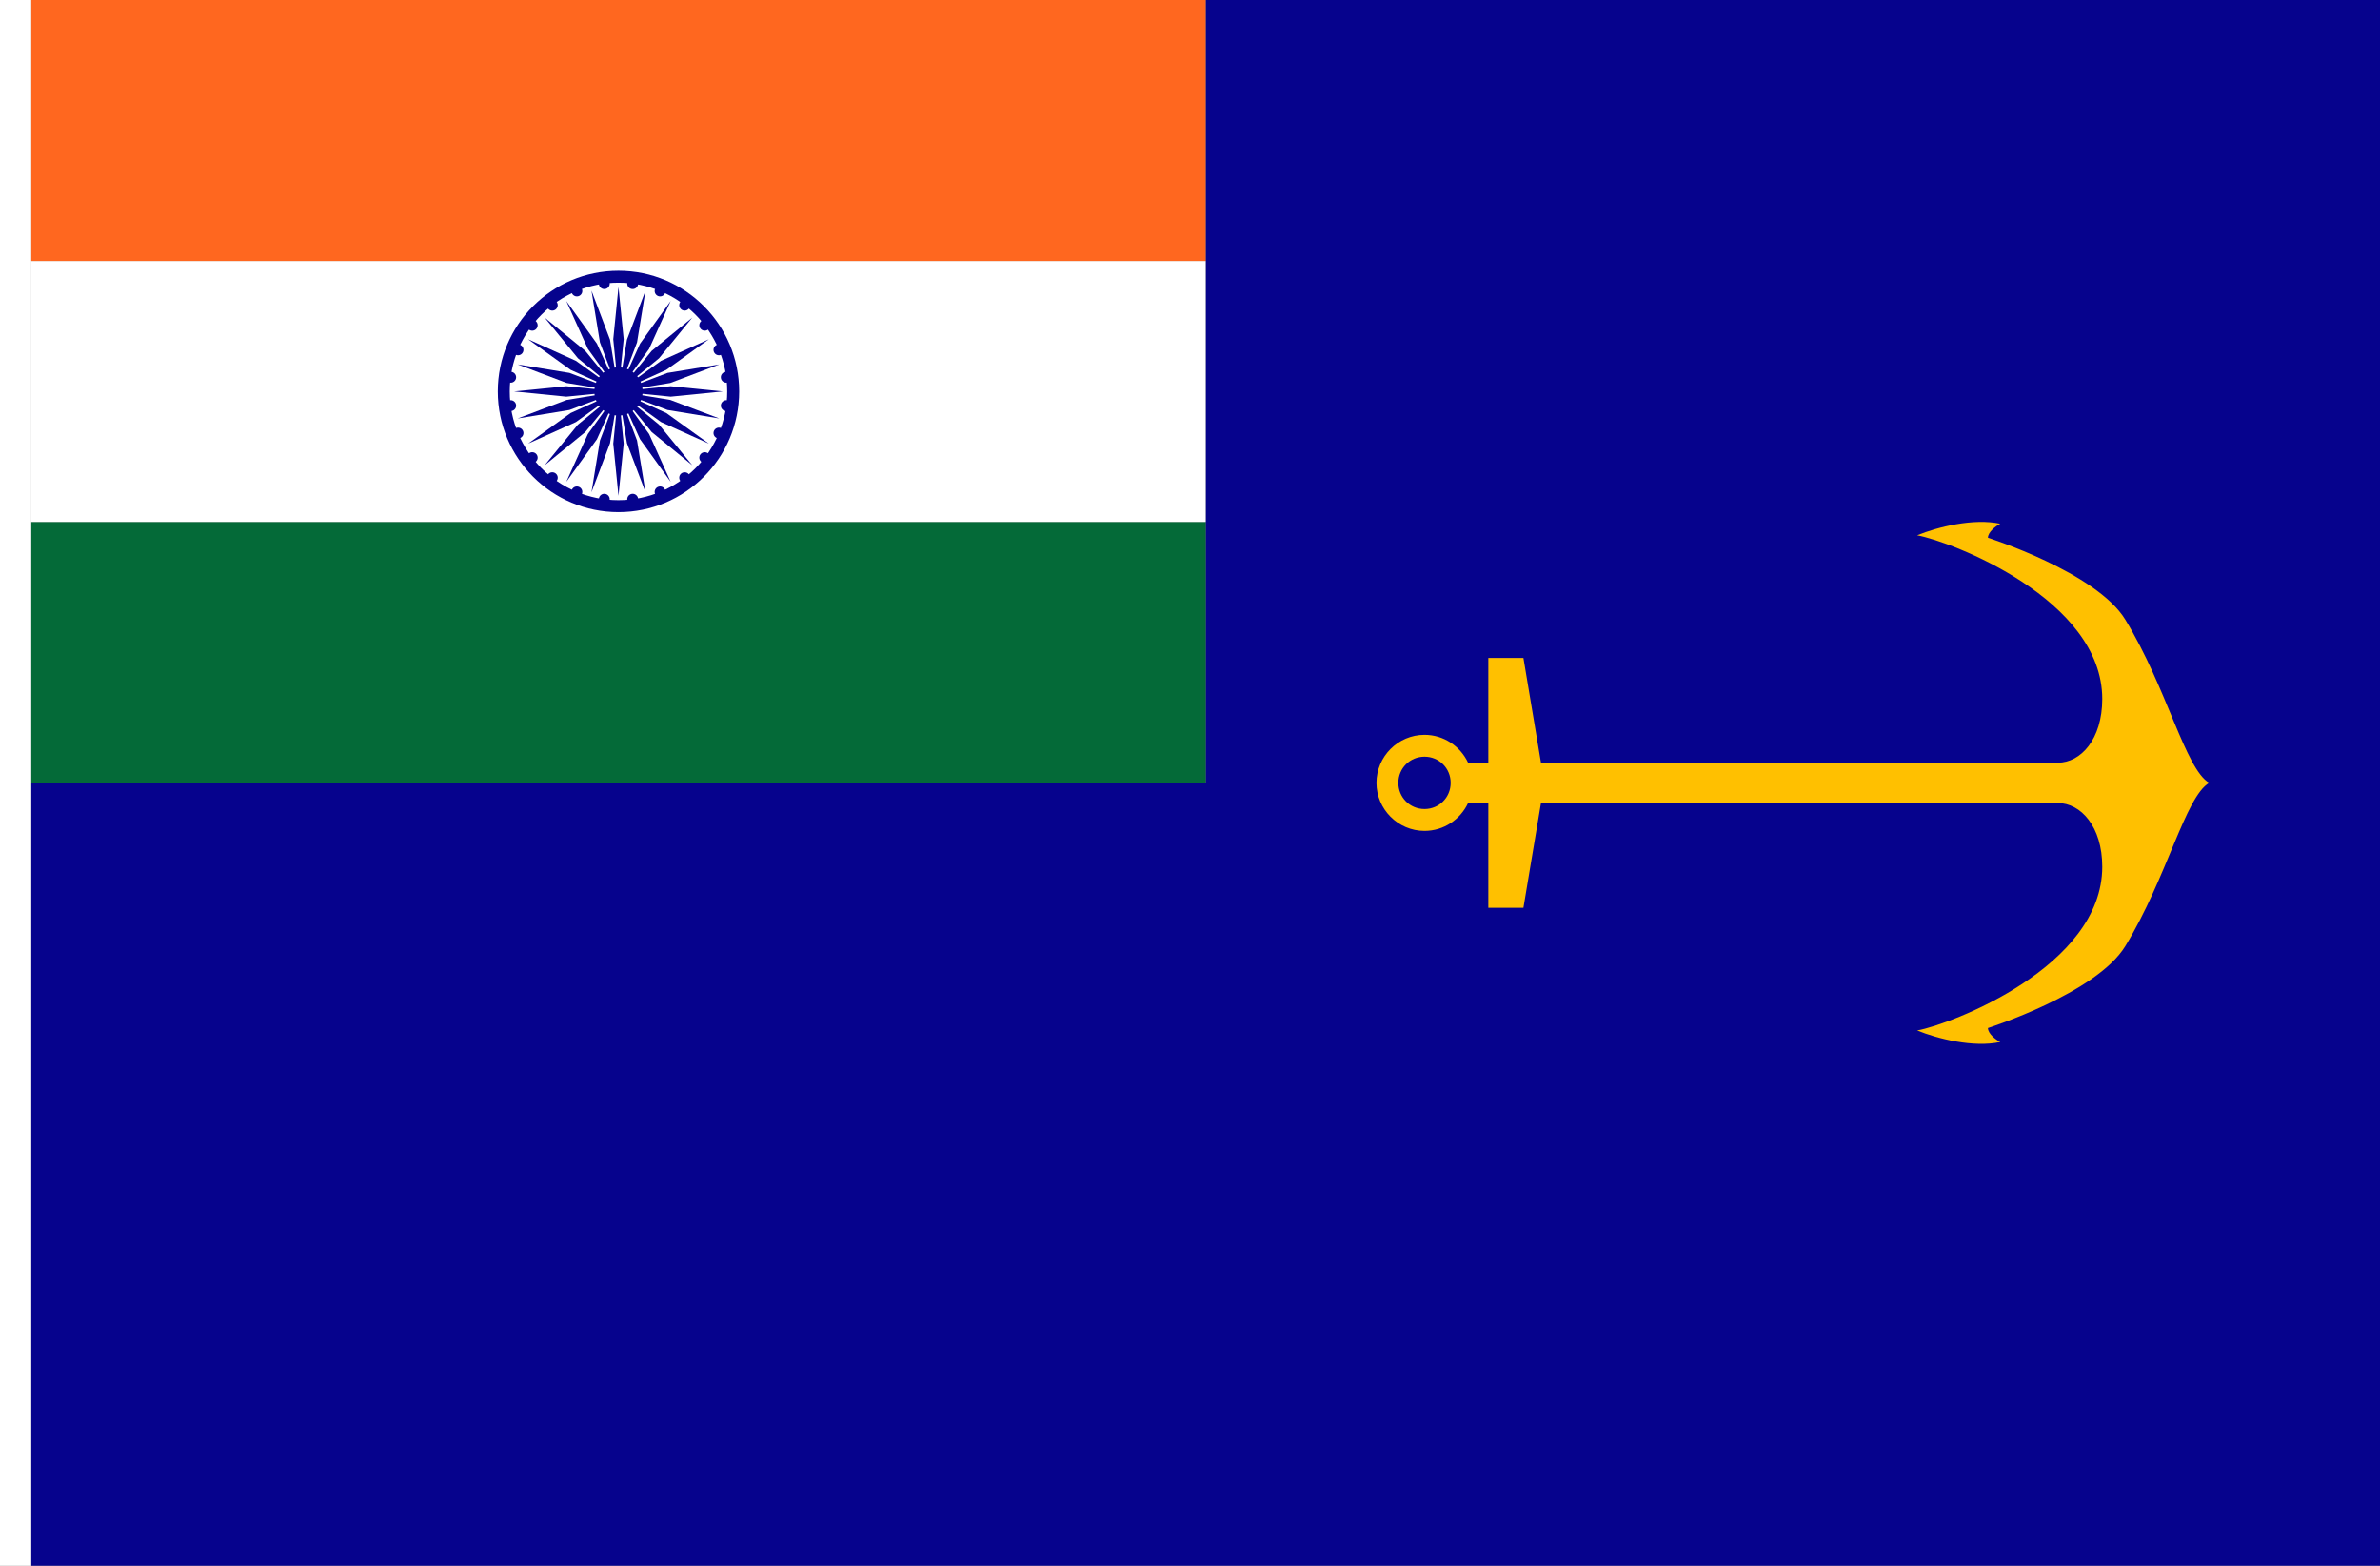 <?xml version="1.0" encoding="UTF-8" standalone="no"?>
<!-- Created with Inkscape (http://www.inkscape.org/) -->

<svg
   width="2736"
   height="1800"
   viewBox="0 0 723.9 476.25"
   version="1.1"
   id="svg8"
   inkscape:export-filename="C:\Users\厂永刄先生\Documents\GXI3CW2\JáÈŭcèŭ\Maqkàla\Maqkàla.png"
   inkscape:export-xdpi="96"
   inkscape:export-ydpi="96"
   inkscape:version="1.3 (0e150ed6c4, 2023-07-21)"
   sodipodi:docname="in_1947_000-010.svg"
   xmlns:inkscape="http://www.inkscape.org/namespaces/inkscape"
   xmlns:sodipodi="http://sodipodi.sourceforge.net/DTD/sodipodi-0.dtd"
   xmlns="http://www.w3.org/2000/svg"
   xmlns:svg="http://www.w3.org/2000/svg"
   xmlns:rdf="http://www.w3.org/1999/02/22-rdf-syntax-ns#"
   xmlns:cc="http://creativecommons.org/ns#"
   xmlns:dc="http://purl.org/dc/elements/1.1/">
  <rect x="0" y="0" width="723.9" height="476.25" fill="#808080" stroke="none"/>
  <defs
     id="defs2" />
  <sodipodi:namedview
     id="base"
     pagecolor="#ffffff"
     bordercolor="#666666"
     borderopacity="1.0"
     inkscape:pageopacity="0.0"
     inkscape:pageshadow="2"
     inkscape:zoom="0.30222222"
     inkscape:cx="1622.978"
     inkscape:cy="1040.625"
     inkscape:document-units="px"
     inkscape:current-layer="layer1"
     showgrid="false"
     units="px"
     fit-margin-top="0"
     fit-margin-left="0"
     fit-margin-right="0"
     fit-margin-bottom="0"
     inkscape:showpageshadow="false"
     inkscape:snap-intersection-paths="false"
     inkscape:object-paths="false"
     inkscape:pagecheckerboard="true"
     inkscape:snap-smooth-nodes="true"
     inkscape:window-width="1920"
     inkscape:window-height="1009"
     inkscape:window-x="-8"
     inkscape:window-y="-8"
     inkscape:window-maximized="1"
     inkscape:object-nodes="true"
     inkscape:deskcolor="#505050" />
  <g
     inkscape:label="レイヤー 1"
     inkscape:groupmode="layer"
     id="layer1"
     transform="translate(-616.857,-299.268)">
    <g
       id="g829"
       inkscape:export-xdpi="96"
       inkscape:export-ydpi="96" />
    <path
       style="fill:#ffffff;fill-opacity:1;stroke:none;stroke-width:0.512px;stroke-linecap:butt;stroke-linejoin:miter;stroke-opacity:1"
       d="m 626.382,299.268 h -9.525 v 476.25 h 9.525 z"
       id="path1366"
       inkscape:connector-curvature="0"
       sodipodi:nodetypes="ccccc" />
    <path
       style="fill:#06038d;fill-opacity:1;stroke:none;stroke-width:2.026px;stroke-linecap:butt;stroke-linejoin:miter;stroke-opacity:1"
       d="m 983.57,537.393 h -357.188 v 238.125 h 714.375 v -476.25 H 983.57 Z"
       id="path1368"
       inkscape:connector-curvature="0"
       sodipodi:nodetypes="ccccccc" />
    <path
       style="fill:#046a38;fill-opacity:1;stroke:none;stroke-width:0.507px;stroke-linecap:butt;stroke-linejoin:miter;stroke-opacity:1"
       d="m 626.382,458.018 v 79.375 h 357.188 v -79.375 z"
       id="path1370"
       inkscape:connector-curvature="0"
       sodipodi:nodetypes="ccccc" />
    <path
       sodipodi:nodetypes="ccccc"
       inkscape:connector-curvature="0"
       id="path1372"
       d="m 626.382,378.643 v 79.375 h 357.188 v -79.375 z"
       style="fill:#ffffff;fill-opacity:1;stroke:none;stroke-width:0.507px;stroke-linecap:butt;stroke-linejoin:miter;stroke-opacity:1" />
    <path
       style="fill:#ff671f;fill-opacity:1;stroke:none;stroke-width:0.507px;stroke-linecap:butt;stroke-linejoin:miter;stroke-opacity:1"
       d="m 626.382,299.268 v 79.375 h 357.188 v -79.375 z"
       id="path1374"
       inkscape:connector-curvature="0"
       sodipodi:nodetypes="ccccc" />
    <g
       transform="matrix(0.5,0,0,0.5,677.787,393.051)"
       id="g1476"
       style="fill:#06038d;fill-opacity:1">
      <path
         style="opacity:1;fill:#06038d;fill-opacity:1;fill-rule:evenodd;stroke:none;stroke-width:0.222;stroke-linecap:round;stroke-linejoin:round;stroke-miterlimit:4;stroke-dasharray:none;stroke-dashoffset:0;stroke-opacity:1"
         d="m 180.956,50.56 c 0,40.55 32.872,73.422 73.422,73.422 40.55,0 73.422,-32.872 73.422,-73.422 0,-40.55 -32.872,-73.422 -73.422,-73.422 -40.55,-3e-6 -73.422,32.872 -73.422,73.422 z m 139.568,0 c 0,36.531 -29.614,66.146 -66.146,66.146 -36.531,0 -66.146,-29.614 -66.146,-66.146 0,-36.531 29.614,-66.146 66.146,-66.146 36.531,3e-6 66.146,29.615 66.146,66.146 z"
         id="path1376"
         inkscape:connector-curvature="0"
         sodipodi:nodetypes="zzzzzzzzzz" />
      <path
         sodipodi:nodetypes="zzzzz"
         inkscape:connector-curvature="0"
         id="path1378"
         d="m 239.694,50.56 c 0,8.11 6.574,14.684 14.684,14.684 8.11,0 14.684,-6.574 14.684,-14.684 0,-8.11 -6.574,-14.684 -14.684,-14.684 -8.11,0 -14.684,6.574 -14.684,14.684 z"
         style="opacity:1;fill:#06038d;fill-opacity:1;fill-rule:evenodd;stroke:none;stroke-width:0.044;stroke-linecap:round;stroke-linejoin:round;stroke-miterlimit:4;stroke-dasharray:none;stroke-dashoffset:0;stroke-opacity:1" />
      <path
         style="fill:#06038d;fill-opacity:1;stroke:none;stroke-width:0.259px;stroke-linecap:butt;stroke-linejoin:miter;stroke-opacity:1"
         d="m 251.203,18.81 3.175,31.75 3.175,-31.75 -3.175,-31.75 z"
         id="path1380"
         inkscape:connector-curvature="0"
         sodipodi:nodetypes="ccccc" />
      <path
         style="opacity:1;fill:#06038d;fill-opacity:1;fill-rule:evenodd;stroke:none;stroke-width:0.01;stroke-linecap:round;stroke-linejoin:round;stroke-miterlimit:4;stroke-dasharray:none;stroke-dashoffset:0;stroke-opacity:1"
         d="m 242.465,-14.589 c 0.238,1.811 1.9,3.086 3.711,2.847 1.811,-0.238 3.086,-1.9 2.847,-3.711 -0.238,-1.811 -1.9,-3.086 -3.711,-2.847 -1.811,0.238 -3.086,1.9 -2.847,3.711 z"
         id="path1382"
         inkscape:connector-curvature="0"
         sodipodi:nodetypes="zzzzz" />
      <path
         sodipodi:nodetypes="ccccc"
         inkscape:connector-curvature="0"
         id="path1384"
         d="m 243.094,20.713 11.284,29.846 -5.151,-31.49 -11.284,-29.846 z"
         style="fill:#06038d;fill-opacity:1;stroke:none;stroke-width:0.259px;stroke-linecap:butt;stroke-linejoin:miter;stroke-opacity:1" />
      <path
         sodipodi:nodetypes="zzzzz"
         inkscape:connector-curvature="0"
         id="path1386"
         d="m 226.01,-9.286 c 0.699,1.688 2.634,2.489 4.321,1.79 1.688,-0.699 2.489,-2.634 1.79,-4.321 -0.699,-1.688 -2.634,-2.489 -4.321,-1.79 -1.688,0.699 -2.489,2.634 -1.79,4.321 z"
         style="opacity:1;fill:#06038d;fill-opacity:1;fill-rule:evenodd;stroke:none;stroke-width:0.01;stroke-linecap:round;stroke-linejoin:round;stroke-miterlimit:4;stroke-dasharray:none;stroke-dashoffset:0;stroke-opacity:1" />
      <path
         sodipodi:nodetypes="ccccc"
         inkscape:connector-curvature="0"
         id="path1388"
         d="M 235.753,24.651 254.378,50.56 241.253,21.476 222.628,-4.433 Z"
         style="fill:#06038d;fill-opacity:1;stroke:none;stroke-width:0.259px;stroke-linecap:butt;stroke-linejoin:miter;stroke-opacity:1" />
      <path
         sodipodi:nodetypes="zzzzz"
         inkscape:connector-curvature="0"
         id="path1390"
         d="m 211.487,0.096 c 1.112,1.449 3.188,1.722 4.637,0.611 1.449,-1.112 1.722,-3.188 0.611,-4.637 -1.112,-1.449 -3.188,-1.722 -4.637,-0.61 -1.449,1.112 -1.722,3.188 -0.61,4.637 z"
         style="opacity:1;fill:#06038d;fill-opacity:1;fill-rule:evenodd;stroke:none;stroke-width:0.01;stroke-linecap:round;stroke-linejoin:round;stroke-miterlimit:4;stroke-dasharray:none;stroke-dashoffset:0;stroke-opacity:1" />
      <path
         sodipodi:nodetypes="ccccc"
         inkscape:connector-curvature="0"
         id="path1392"
         d="M 229.682,30.354 254.378,50.56 234.172,25.864 209.477,5.658 Z"
         style="fill:#06038d;fill-opacity:1;stroke:none;stroke-width:0.259px;stroke-linecap:butt;stroke-linejoin:miter;stroke-opacity:1" />
      <path
         sodipodi:nodetypes="zzzzz"
         inkscape:connector-curvature="0"
         id="path1394"
         d="m 199.888,12.916 c 1.449,1.112 3.525,0.839 4.637,-0.61 1.112,-1.449 0.839,-3.525 -0.61,-4.637 -1.449,-1.112 -3.525,-0.839 -4.637,0.611 -1.112,1.449 -0.839,3.525 0.611,4.637 z"
         style="opacity:1;fill:#06038d;fill-opacity:1;fill-rule:evenodd;stroke:none;stroke-width:0.01;stroke-linecap:round;stroke-linejoin:round;stroke-miterlimit:4;stroke-dasharray:none;stroke-dashoffset:0;stroke-opacity:1" />
      <path
         style="fill:#06038d;fill-opacity:1;stroke:none;stroke-width:0.259px;stroke-linecap:butt;stroke-linejoin:miter;stroke-opacity:1"
         d="M 225.294,37.434 254.378,50.56 228.469,31.935 199.385,18.81 Z"
         id="path1396"
         inkscape:connector-curvature="0"
         sodipodi:nodetypes="ccccc" />
      <path
         style="opacity:1;fill:#06038d;fill-opacity:1;fill-rule:evenodd;stroke:none;stroke-width:0.01;stroke-linecap:round;stroke-linejoin:round;stroke-miterlimit:4;stroke-dasharray:none;stroke-dashoffset:0;stroke-opacity:1"
         d="m 192.002,28.302 c 1.688,0.699 3.622,-0.102 4.321,-1.79 0.699,-1.688 -0.102,-3.622 -1.79,-4.321 -1.688,-0.699 -3.622,0.102 -4.321,1.79 -0.699,1.688 0.102,3.622 1.79,4.321 z"
         id="path1398"
         inkscape:connector-curvature="0"
         sodipodi:nodetypes="zzzzz" />
      <path
         style="fill:#06038d;fill-opacity:1;stroke:none;stroke-width:0.259px;stroke-linecap:butt;stroke-linejoin:miter;stroke-opacity:1"
         d="m 222.888,45.409 31.49,5.151 -29.846,-11.284 -31.49,-5.151 z"
         id="path1400"
         inkscape:connector-curvature="0"
         sodipodi:nodetypes="ccccc" />
      <path
         style="opacity:1;fill:#06038d;fill-opacity:1;fill-rule:evenodd;stroke:none;stroke-width:0.01;stroke-linecap:round;stroke-linejoin:round;stroke-miterlimit:4;stroke-dasharray:none;stroke-dashoffset:0;stroke-opacity:1"
         d="m 188.366,45.205 c 1.811,0.238 3.472,-1.036 3.711,-2.847 0.238,-1.811 -1.036,-3.472 -2.847,-3.711 -1.811,-0.238 -3.472,1.036 -3.711,2.847 -0.238,1.811 1.036,3.472 2.847,3.711 z"
         id="path1402"
         inkscape:connector-curvature="0"
         sodipodi:nodetypes="zzzzz" />
      <path
         sodipodi:nodetypes="ccccc"
         inkscape:connector-curvature="0"
         id="path1404"
         d="m 222.628,53.735 31.75,-3.175 -31.75,-3.175 -31.75,3.175 z"
         style="fill:#06038d;fill-opacity:1;stroke:none;stroke-width:0.259px;stroke-linecap:butt;stroke-linejoin:miter;stroke-opacity:1" />
      <path
         sodipodi:nodetypes="zzzzz"
         inkscape:connector-curvature="0"
         id="path1406"
         d="m 189.23,62.472 c 1.811,-0.238 3.086,-1.9 2.847,-3.711 -0.238,-1.811 -1.9,-3.086 -3.711,-2.847 -1.811,0.238 -3.086,1.9 -2.847,3.711 0.238,1.811 1.9,3.086 3.711,2.847 z"
         style="opacity:1;fill:#06038d;fill-opacity:1;fill-rule:evenodd;stroke:none;stroke-width:0.01;stroke-linecap:round;stroke-linejoin:round;stroke-miterlimit:4;stroke-dasharray:none;stroke-dashoffset:0;stroke-opacity:1" />
      <path
         style="fill:#06038d;fill-opacity:1;stroke:none;stroke-width:0.259px;stroke-linecap:butt;stroke-linejoin:miter;stroke-opacity:1"
         d="m 224.532,61.844 29.846,-11.284 -31.49,5.151 -29.846,11.284 z"
         id="path1408"
         inkscape:connector-curvature="0"
         sodipodi:nodetypes="ccccc" />
      <path
         style="opacity:1;fill:#06038d;fill-opacity:1;fill-rule:evenodd;stroke:none;stroke-width:0.01;stroke-linecap:round;stroke-linejoin:round;stroke-miterlimit:4;stroke-dasharray:none;stroke-dashoffset:0;stroke-opacity:1"
         d="m 194.533,78.928 c 1.688,-0.699 2.489,-2.634 1.79,-4.321 -0.699,-1.688 -2.634,-2.489 -4.321,-1.79 -1.688,0.699 -2.489,2.634 -1.79,4.321 0.699,1.688 2.634,2.489 4.321,1.79 z"
         id="path1410"
         inkscape:connector-curvature="0"
         sodipodi:nodetypes="zzzzz" />
      <path
         style="fill:#06038d;fill-opacity:1;stroke:none;stroke-width:0.259px;stroke-linecap:butt;stroke-linejoin:miter;stroke-opacity:1"
         d="m 228.469,69.184 25.909,-18.625 -29.084,13.125 -25.909,18.625 z"
         id="path1412"
         inkscape:connector-curvature="0"
         sodipodi:nodetypes="ccccc" />
      <path
         style="opacity:1;fill:#06038d;fill-opacity:1;fill-rule:evenodd;stroke:none;stroke-width:0.01;stroke-linecap:round;stroke-linejoin:round;stroke-miterlimit:4;stroke-dasharray:none;stroke-dashoffset:0;stroke-opacity:1"
         d="m 203.914,93.45 c 1.449,-1.112 1.722,-3.188 0.611,-4.637 -1.112,-1.449 -3.188,-1.722 -4.637,-0.611 -1.449,1.112 -1.722,3.188 -0.61,4.637 1.112,1.449 3.188,1.722 4.637,0.61 z"
         id="path1414"
         inkscape:connector-curvature="0"
         sodipodi:nodetypes="zzzzz" />
      <path
         style="fill:#06038d;fill-opacity:1;stroke:none;stroke-width:0.259px;stroke-linecap:butt;stroke-linejoin:miter;stroke-opacity:1"
         d="m 234.172,75.255 20.206,-24.696 -24.696,20.206 -20.206,24.696 z"
         id="path1416"
         inkscape:connector-curvature="0"
         sodipodi:nodetypes="ccccc" />
      <path
         style="opacity:1;fill:#06038d;fill-opacity:1;fill-rule:evenodd;stroke:none;stroke-width:0.01;stroke-linecap:round;stroke-linejoin:round;stroke-miterlimit:4;stroke-dasharray:none;stroke-dashoffset:0;stroke-opacity:1"
         d="m 216.735,105.05 c 1.112,-1.449 0.839,-3.525 -0.61,-4.637 -1.449,-1.112 -3.525,-0.839 -4.637,0.61 -1.112,1.449 -0.839,3.525 0.611,4.637 1.449,1.112 3.525,0.839 4.637,-0.611 z"
         id="path1418"
         inkscape:connector-curvature="0"
         sodipodi:nodetypes="zzzzz" />
      <path
         sodipodi:nodetypes="ccccc"
         inkscape:connector-curvature="0"
         id="path1420"
         d="m 241.253,79.643 13.125,-29.084 -18.625,25.909 -13.125,29.084 z"
         style="fill:#06038d;fill-opacity:1;stroke:none;stroke-width:0.259px;stroke-linecap:butt;stroke-linejoin:miter;stroke-opacity:1" />
      <path
         sodipodi:nodetypes="zzzzz"
         inkscape:connector-curvature="0"
         id="path1422"
         d="m 232.121,112.936 c 0.699,-1.688 -0.102,-3.622 -1.79,-4.321 -1.688,-0.699 -3.622,0.102 -4.321,1.79 -0.699,1.688 0.102,3.622 1.79,4.321 1.688,0.699 3.622,-0.102 4.321,-1.79 z"
         style="opacity:1;fill:#06038d;fill-opacity:1;fill-rule:evenodd;stroke:none;stroke-width:0.01;stroke-linecap:round;stroke-linejoin:round;stroke-miterlimit:4;stroke-dasharray:none;stroke-dashoffset:0;stroke-opacity:1" />
      <path
         sodipodi:nodetypes="ccccc"
         inkscape:connector-curvature="0"
         id="path1424"
         d="m 249.227,82.049 5.151,-31.49 -11.284,29.846 -5.151,31.49 z"
         style="fill:#06038d;fill-opacity:1;stroke:none;stroke-width:0.259px;stroke-linecap:butt;stroke-linejoin:miter;stroke-opacity:1" />
      <path
         sodipodi:nodetypes="zzzzz"
         inkscape:connector-curvature="0"
         id="path1426"
         d="m 249.023,116.571 c 0.238,-1.811 -1.036,-3.472 -2.847,-3.711 -1.811,-0.238 -3.472,1.036 -3.711,2.847 -0.238,1.811 1.036,3.472 2.847,3.711 1.811,0.238 3.472,-1.036 3.711,-2.847 z"
         style="opacity:1;fill:#06038d;fill-opacity:1;fill-rule:evenodd;stroke:none;stroke-width:0.01;stroke-linecap:round;stroke-linejoin:round;stroke-miterlimit:4;stroke-dasharray:none;stroke-dashoffset:0;stroke-opacity:1" />
      <path
         style="fill:#06038d;fill-opacity:1;stroke:none;stroke-width:0.259px;stroke-linecap:butt;stroke-linejoin:miter;stroke-opacity:1"
         d="m 257.553,82.31 -3.175,-31.75 -3.175,31.75 3.175,31.75 z"
         id="path1428"
         inkscape:connector-curvature="0"
         sodipodi:nodetypes="ccccc" />
      <path
         style="opacity:1;fill:#06038d;fill-opacity:1;fill-rule:evenodd;stroke:none;stroke-width:0.01;stroke-linecap:round;stroke-linejoin:round;stroke-miterlimit:4;stroke-dasharray:none;stroke-dashoffset:0;stroke-opacity:1"
         d="m 266.291,115.708 c -0.238,-1.811 -1.9,-3.086 -3.711,-2.847 -1.811,0.238 -3.086,1.9 -2.847,3.711 0.238,1.811 1.9,3.086 3.711,2.847 1.811,-0.238 3.086,-1.9 2.847,-3.711 z"
         id="path1430"
         inkscape:connector-curvature="0"
         sodipodi:nodetypes="zzzzz" />
      <path
         sodipodi:nodetypes="ccccc"
         inkscape:connector-curvature="0"
         id="path1432"
         d="m 265.662,80.406 -11.284,-29.846 5.151,31.49 11.284,29.846 z"
         style="fill:#06038d;fill-opacity:1;stroke:none;stroke-width:0.259px;stroke-linecap:butt;stroke-linejoin:miter;stroke-opacity:1" />
      <path
         sodipodi:nodetypes="zzzzz"
         inkscape:connector-curvature="0"
         id="path1434"
         d="m 282.746,110.405 c -0.699,-1.688 -2.634,-2.489 -4.321,-1.79 -1.688,0.699 -2.489,2.634 -1.79,4.321 0.699,1.688 2.634,2.489 4.321,1.79 1.688,-0.699 2.489,-2.634 1.79,-4.321 z"
         style="opacity:1;fill:#06038d;fill-opacity:1;fill-rule:evenodd;stroke:none;stroke-width:0.01;stroke-linecap:round;stroke-linejoin:round;stroke-miterlimit:4;stroke-dasharray:none;stroke-dashoffset:0;stroke-opacity:1" />
      <path
         sodipodi:nodetypes="ccccc"
         inkscape:connector-curvature="0"
         id="path1436"
         d="m 273.003,76.468 -18.625,-25.909 13.125,29.084 18.625,25.909 z"
         style="fill:#06038d;fill-opacity:1;stroke:none;stroke-width:0.259px;stroke-linecap:butt;stroke-linejoin:miter;stroke-opacity:1" />
      <path
         sodipodi:nodetypes="zzzzz"
         inkscape:connector-curvature="0"
         id="path1438"
         d="m 297.269,101.023 c -1.112,-1.449 -3.188,-1.722 -4.637,-0.611 -1.449,1.112 -1.722,3.188 -0.611,4.637 1.112,1.449 3.188,1.722 4.637,0.61 1.449,-1.112 1.722,-3.188 0.61,-4.637 z"
         style="opacity:1;fill:#06038d;fill-opacity:1;fill-rule:evenodd;stroke:none;stroke-width:0.01;stroke-linecap:round;stroke-linejoin:round;stroke-miterlimit:4;stroke-dasharray:none;stroke-dashoffset:0;stroke-opacity:1" />
      <path
         sodipodi:nodetypes="ccccc"
         inkscape:connector-curvature="0"
         id="path1440"
         d="m 279.074,70.765 -24.696,-20.206 20.206,24.696 24.696,20.206 z"
         style="fill:#06038d;fill-opacity:1;stroke:none;stroke-width:0.259px;stroke-linecap:butt;stroke-linejoin:miter;stroke-opacity:1" />
      <path
         sodipodi:nodetypes="zzzzz"
         inkscape:connector-curvature="0"
         id="path1442"
         d="m 308.868,88.203 c -1.449,-1.112 -3.525,-0.839 -4.637,0.61 -1.112,1.449 -0.839,3.525 0.61,4.637 1.449,1.112 3.525,0.839 4.637,-0.611 1.112,-1.449 0.839,-3.525 -0.611,-4.637 z"
         style="opacity:1;fill:#06038d;fill-opacity:1;fill-rule:evenodd;stroke:none;stroke-width:0.01;stroke-linecap:round;stroke-linejoin:round;stroke-miterlimit:4;stroke-dasharray:none;stroke-dashoffset:0;stroke-opacity:1" />
      <path
         style="fill:#06038d;fill-opacity:1;stroke:none;stroke-width:0.259px;stroke-linecap:butt;stroke-linejoin:miter;stroke-opacity:1"
         d="m 283.462,63.685 -29.084,-13.125 25.909,18.625 29.084,13.125 z"
         id="path1444"
         inkscape:connector-curvature="0"
         sodipodi:nodetypes="ccccc" />
      <path
         style="opacity:1;fill:#06038d;fill-opacity:1;fill-rule:evenodd;stroke:none;stroke-width:0.01;stroke-linecap:round;stroke-linejoin:round;stroke-miterlimit:4;stroke-dasharray:none;stroke-dashoffset:0;stroke-opacity:1"
         d="m 316.754,72.817 c -1.688,-0.699 -3.622,0.102 -4.321,1.79 -0.699,1.688 0.102,3.622 1.79,4.321 1.688,0.699 3.622,-0.102 4.321,-1.79 0.699,-1.688 -0.102,-3.622 -1.79,-4.321 z"
         id="path1446"
         inkscape:connector-curvature="0"
         sodipodi:nodetypes="zzzzz" />
      <path
         style="fill:#06038d;fill-opacity:1;stroke:none;stroke-width:0.259px;stroke-linecap:butt;stroke-linejoin:miter;stroke-opacity:1"
         d="m 285.868,55.71 -31.49,-5.151 29.846,11.284 31.49,5.151 z"
         id="path1448"
         inkscape:connector-curvature="0"
         sodipodi:nodetypes="ccccc" />
      <path
         style="opacity:1;fill:#06038d;fill-opacity:1;fill-rule:evenodd;stroke:none;stroke-width:0.01;stroke-linecap:round;stroke-linejoin:round;stroke-miterlimit:4;stroke-dasharray:none;stroke-dashoffset:0;stroke-opacity:1"
         d="m 320.39,55.914 c -1.811,-0.238 -3.472,1.036 -3.711,2.847 -0.238,1.811 1.036,3.472 2.847,3.711 1.811,0.238 3.472,-1.036 3.711,-2.847 0.238,-1.811 -1.036,-3.472 -2.847,-3.711 z"
         id="path1450"
         inkscape:connector-curvature="0"
         sodipodi:nodetypes="zzzzz" />
      <path
         sodipodi:nodetypes="ccccc"
         inkscape:connector-curvature="0"
         id="path1452"
         d="m 286.128,47.385 -31.75,3.175 31.75,3.175 31.75,-3.175 z"
         style="fill:#06038d;fill-opacity:1;stroke:none;stroke-width:0.259px;stroke-linecap:butt;stroke-linejoin:miter;stroke-opacity:1" />
      <path
         sodipodi:nodetypes="zzzzz"
         inkscape:connector-curvature="0"
         id="path1454"
         d="m 319.526,38.647 c -1.811,0.238 -3.086,1.9 -2.847,3.711 0.238,1.811 1.9,3.086 3.711,2.847 1.811,-0.238 3.086,-1.9 2.847,-3.711 -0.238,-1.811 -1.9,-3.086 -3.711,-2.847 z"
         style="opacity:1;fill:#06038d;fill-opacity:1;fill-rule:evenodd;stroke:none;stroke-width:0.01;stroke-linecap:round;stroke-linejoin:round;stroke-miterlimit:4;stroke-dasharray:none;stroke-dashoffset:0;stroke-opacity:1" />
      <path
         style="fill:#06038d;fill-opacity:1;stroke:none;stroke-width:0.259px;stroke-linecap:butt;stroke-linejoin:miter;stroke-opacity:1"
         d="m 284.224,39.275 -29.846,11.284 31.49,-5.151 29.846,-11.284 z"
         id="path1456"
         inkscape:connector-curvature="0"
         sodipodi:nodetypes="ccccc" />
      <path
         style="opacity:1;fill:#06038d;fill-opacity:1;fill-rule:evenodd;stroke:none;stroke-width:0.01;stroke-linecap:round;stroke-linejoin:round;stroke-miterlimit:4;stroke-dasharray:none;stroke-dashoffset:0;stroke-opacity:1"
         d="m 314.223,22.191 c -1.688,0.699 -2.489,2.634 -1.79,4.321 0.699,1.688 2.634,2.489 4.321,1.79 1.688,-0.699 2.489,-2.634 1.79,-4.321 -0.699,-1.688 -2.634,-2.489 -4.321,-1.79 z"
         id="path1458"
         inkscape:connector-curvature="0"
         sodipodi:nodetypes="zzzzz" />
      <path
         style="fill:#06038d;fill-opacity:1;stroke:none;stroke-width:0.259px;stroke-linecap:butt;stroke-linejoin:miter;stroke-opacity:1"
         d="M 280.287,31.935 254.378,50.56 283.462,37.434 309.371,18.81 Z"
         id="path1460"
         inkscape:connector-curvature="0"
         sodipodi:nodetypes="ccccc" />
      <path
         style="opacity:1;fill:#06038d;fill-opacity:1;fill-rule:evenodd;stroke:none;stroke-width:0.01;stroke-linecap:round;stroke-linejoin:round;stroke-miterlimit:4;stroke-dasharray:none;stroke-dashoffset:0;stroke-opacity:1"
         d="m 304.842,7.669 c -1.449,1.112 -1.722,3.188 -0.611,4.637 1.112,1.449 3.188,1.722 4.637,0.611 1.449,-1.112 1.722,-3.188 0.61,-4.637 -1.112,-1.449 -3.188,-1.722 -4.637,-0.61 z"
         id="path1462"
         inkscape:connector-curvature="0"
         sodipodi:nodetypes="zzzzz" />
      <path
         style="fill:#06038d;fill-opacity:1;stroke:none;stroke-width:0.259px;stroke-linecap:butt;stroke-linejoin:miter;stroke-opacity:1"
         d="M 274.584,25.864 254.378,50.56 279.074,30.354 299.279,5.658 Z"
         id="path1464"
         inkscape:connector-curvature="0"
         sodipodi:nodetypes="ccccc" />
      <path
         style="opacity:1;fill:#06038d;fill-opacity:1;fill-rule:evenodd;stroke:none;stroke-width:0.01;stroke-linecap:round;stroke-linejoin:round;stroke-miterlimit:4;stroke-dasharray:none;stroke-dashoffset:0;stroke-opacity:1"
         d="m 292.021,-3.931 c -1.112,1.449 -0.839,3.525 0.61,4.637 1.449,1.112 3.525,0.839 4.637,-0.61 1.112,-1.449 0.839,-3.525 -0.611,-4.637 -1.449,-1.112 -3.525,-0.839 -4.637,0.611 z"
         id="path1466"
         inkscape:connector-curvature="0"
         sodipodi:nodetypes="zzzzz" />
      <path
         sodipodi:nodetypes="ccccc"
         inkscape:connector-curvature="0"
         id="path1468"
         d="M 267.503,21.476 254.378,50.56 273.003,24.651 286.128,-4.433 Z"
         style="fill:#06038d;fill-opacity:1;stroke:none;stroke-width:0.259px;stroke-linecap:butt;stroke-linejoin:miter;stroke-opacity:1" />
      <path
         sodipodi:nodetypes="zzzzz"
         inkscape:connector-curvature="0"
         id="path1470"
         d="m 276.635,-11.817 c -0.699,1.688 0.102,3.622 1.79,4.321 1.688,0.699 3.622,-0.102 4.321,-1.79 0.699,-1.688 -0.102,-3.622 -1.79,-4.321 -1.688,-0.699 -3.622,0.102 -4.321,1.79 z"
         style="opacity:1;fill:#06038d;fill-opacity:1;fill-rule:evenodd;stroke:none;stroke-width:0.01;stroke-linecap:round;stroke-linejoin:round;stroke-miterlimit:4;stroke-dasharray:none;stroke-dashoffset:0;stroke-opacity:1" />
      <path
         sodipodi:nodetypes="ccccc"
         inkscape:connector-curvature="0"
         id="path1472"
         d="m 259.529,19.07 -5.151,31.49 11.284,-29.846 5.151,-31.49 z"
         style="fill:#06038d;fill-opacity:1;stroke:none;stroke-width:0.259px;stroke-linecap:butt;stroke-linejoin:miter;stroke-opacity:1" />
      <path
         sodipodi:nodetypes="zzzzz"
         inkscape:connector-curvature="0"
         id="path1474"
         d="m 259.733,-15.452 c -0.238,1.811 1.036,3.472 2.847,3.711 1.811,0.238 3.472,-1.036 3.711,-2.847 0.238,-1.811 -1.036,-3.472 -2.847,-3.711 -1.811,-0.238 -3.472,1.036 -3.711,2.847 z"
         style="opacity:1;fill:#06038d;fill-opacity:1;fill-rule:evenodd;stroke:none;stroke-width:0.01;stroke-linecap:round;stroke-linejoin:round;stroke-miterlimit:4;stroke-dasharray:none;stroke-dashoffset:0;stroke-opacity:1" />
    </g>
    <path
       id="path2-5"
       style="color:#000000;fill:#ffc000;fill-opacity:1;stroke:none;stroke-width:0.421;stroke-dasharray:none;stroke-opacity:1"
       d="m 1035.524,537.393 c 0,-8.031 6.582,-14.613 14.613,-14.613 5.843,0 10.915,3.486 13.247,8.477 h 6.162 v -31.859 h 10.676 l 5.339,31.859 h 157.207 c 6.984,0 13.511,-7.147 13.511,-19.384 0,-30.365 -45.943,-47.908 -56.305,-49.782 6.162,-2.534 17.199,-5.281 25.28,-3.51 -1.376,0.698 -3.719,2.497 -3.753,4.254 0,0 32.977,10.475 41.782,24.894 12.709,20.812 18.237,45.459 25.52,49.664 -7.283,4.205 -12.811,28.852 -25.52,49.664 -8.806,14.42 -41.782,24.894 -41.782,24.894 0.033,1.756 2.377,3.555 3.753,4.254 -8.081,1.771 -19.118,-0.976 -25.28,-3.51 10.362,-1.874 56.305,-19.417 56.305,-49.782 0,-12.238 -6.527,-19.384 -13.511,-19.384 h -157.207 l -5.339,31.858 h -10.676 v -31.858 h -6.162 c -2.332,4.989 -7.405,8.472 -13.247,8.472 -8.03,0 -14.613,-6.578 -14.613,-14.609 z m 6.653,0 c 0,4.436 3.524,7.959 7.96,7.959 4.436,0 7.959,-3.523 7.959,-7.959 0,-4.436 -3.523,-7.963 -7.959,-7.963 -4.436,0 -7.96,3.527 -7.96,7.963 z"
       sodipodi:nodetypes="sscccccsscccscscccsscccccsssssss" />
  </g>
</svg>
